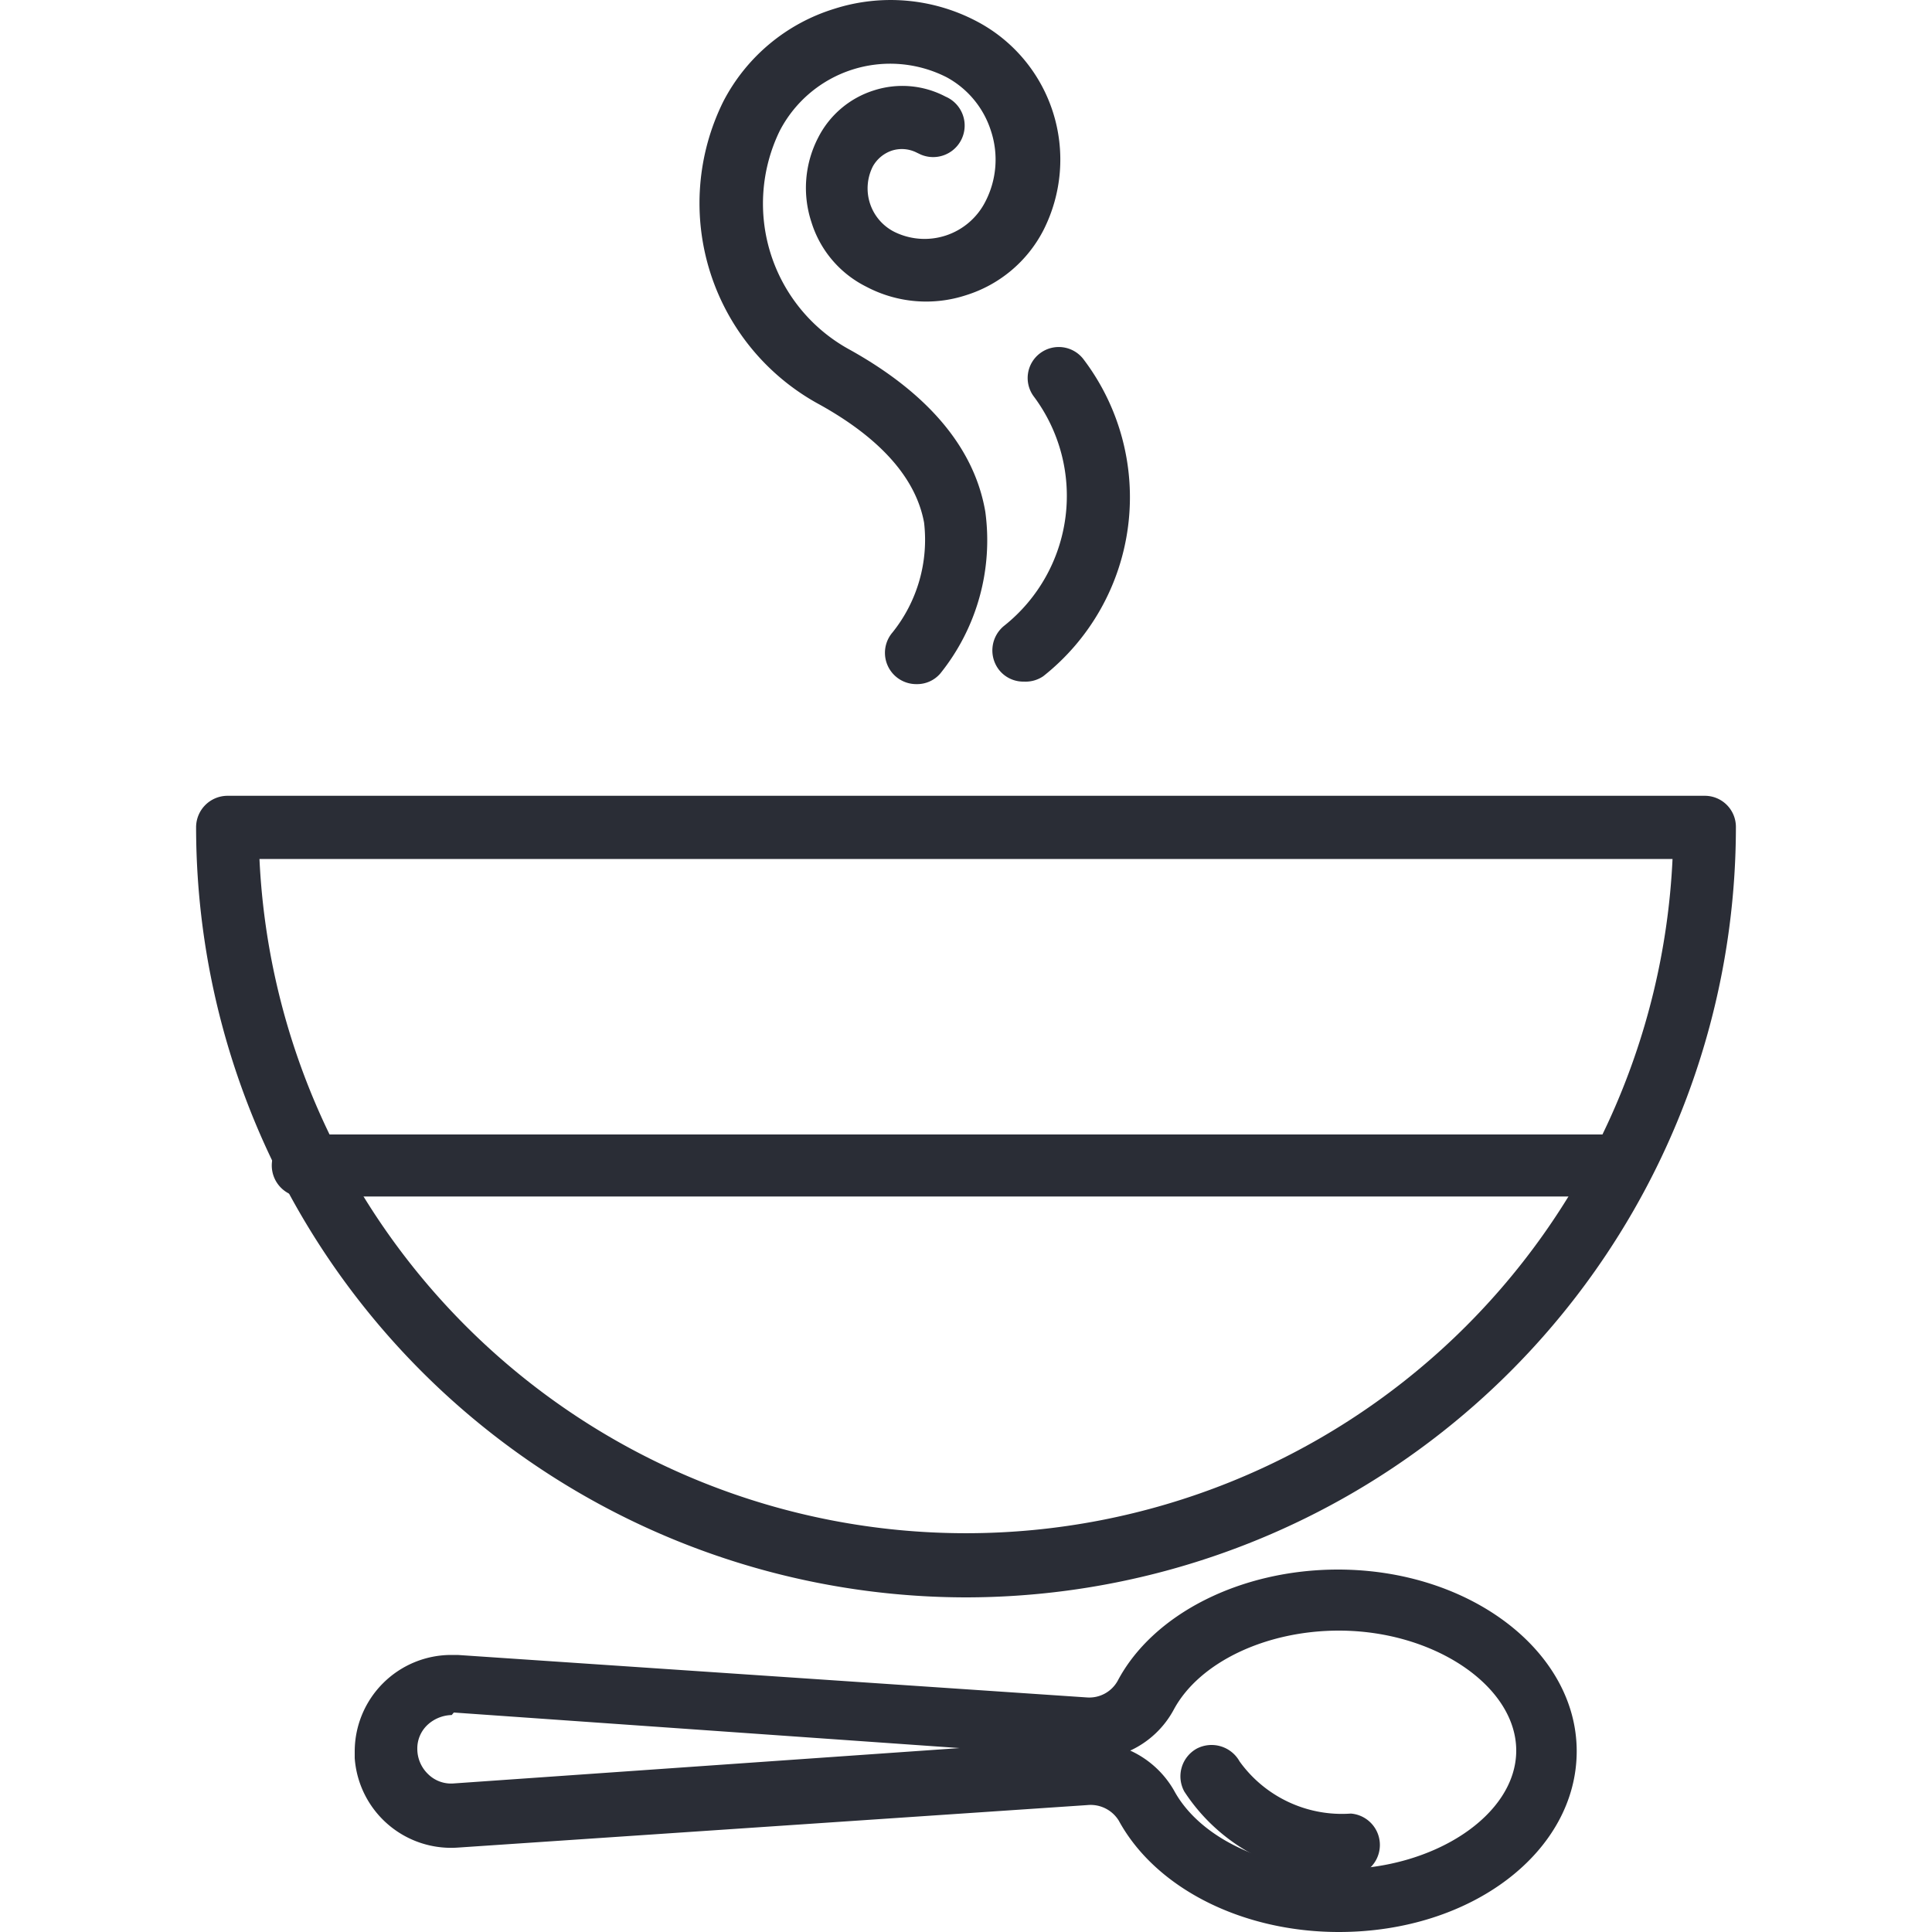 <svg id="Réteg_1" data-name="Réteg 1" xmlns="http://www.w3.org/2000/svg" viewBox="0 0 100 100"><defs><style>.cls-1{fill:#2a2d36;}</style></defs><g id="Réteg_2" data-name="Réteg 2"><g id="Réteg_1-2" data-name="Réteg 1"><path class="cls-1" d="M47.45,35.41a1.62,1.62,0,0,1-1.25-2.68,7.66,7.66,0,0,0,1.63-5.68c-.42-2.28-2.23-4.34-5.39-6.1a11.85,11.85,0,0,1-5-15.7A9.67,9.67,0,0,1,43.17.46a9.56,9.56,0,0,1,7.34.62A8.08,8.08,0,0,1,54,11.93a6.77,6.77,0,0,1-4,3.35,6.63,6.63,0,0,1-5.16-.44A5.57,5.57,0,0,1,42,11.5a5.66,5.66,0,0,1,.35-4.38,4.87,4.87,0,0,1,2.88-2.44A4.79,4.79,0,0,1,48.94,5a1.63,1.63,0,0,1-1.28,3l-.21-.1a1.7,1.7,0,0,0-1.27-.11,1.78,1.78,0,0,0-1,.82A2.52,2.52,0,0,0,46.29,12,3.53,3.53,0,0,0,51,10.44a4.73,4.73,0,0,0,.29-3.67A4.81,4.81,0,0,0,49,4a6.44,6.44,0,0,0-8.64,2.77A8.61,8.61,0,0,0,44,18.11c4.07,2.27,6.44,5.1,7,8.38a11,11,0,0,1-2.33,8.37A1.58,1.58,0,0,1,47.45,35.41Z"/><path class="cls-1" d="M53,35.28a1.6,1.6,0,0,1-1.3-.62A1.64,1.64,0,0,1,52,32.37a8.59,8.59,0,0,0,1.5-11.86,1.6,1.6,0,0,1,.34-2.23l0,0a1.61,1.61,0,0,1,2.26.34l0,0A11.81,11.81,0,0,1,54,35,1.62,1.62,0,0,1,53,35.28Z"/><path class="cls-1" d="M50,82.68A39.89,39.89,0,0,1,10.15,42.83a1.63,1.63,0,0,1,1.63-1.64H88.24a1.61,1.61,0,0,1,1.61,1.62v0A39.89,39.89,0,0,1,50,82.68ZM13.43,44.46a36.61,36.61,0,0,0,73.14,0Z"/><path class="cls-1" d="M83.63,61.93H16a1.63,1.63,0,1,1-.6-3.21,1.52,1.52,0,0,1,.6,0H83.63a1.63,1.63,0,0,1,0,3.24Z"/><path class="cls-1" d="M69.3,100c-5,0-9.48-2.26-11.39-5.76a1.71,1.71,0,0,0-1.62-.81l-32.58,2.2A5,5,0,0,1,18.36,91c0-.12,0-.23,0-.34a5,5,0,0,1,5-5h.33l32.58,2.2A1.68,1.68,0,0,0,57.85,87c1.84-3.48,6.39-5.76,11.4-5.76,6.82,0,12.36,4.22,12.36,9.4S76.2,100,69.3,100ZM58.5,90.61a5,5,0,0,1,2.27,2.07c1.32,2.44,4.75,4.07,8.53,4.07,4.94,0,9.18-2.81,9.18-6.14S74.24,84.4,69.3,84.4c-3.78,0-7.21,1.64-8.53,4.06A4.88,4.88,0,0,1,58.5,90.61ZM23.38,88.77a1.91,1.91,0,0,0-1.22.48,1.67,1.67,0,0,0-.56,1.28,1.81,1.81,0,0,0,.56,1.3,1.69,1.69,0,0,0,1.33.48l26.18-1.83L23.49,88.64Z"/><path class="cls-1" d="M69.93,97.12a9.7,9.7,0,0,1-8.63-4.39,1.64,1.64,0,0,1,.64-2.22h0a1.66,1.66,0,0,1,2.22.66,6.52,6.52,0,0,0,5.76,2.7,1.63,1.63,0,0,1,0,3.25Z"/></g></g></svg>